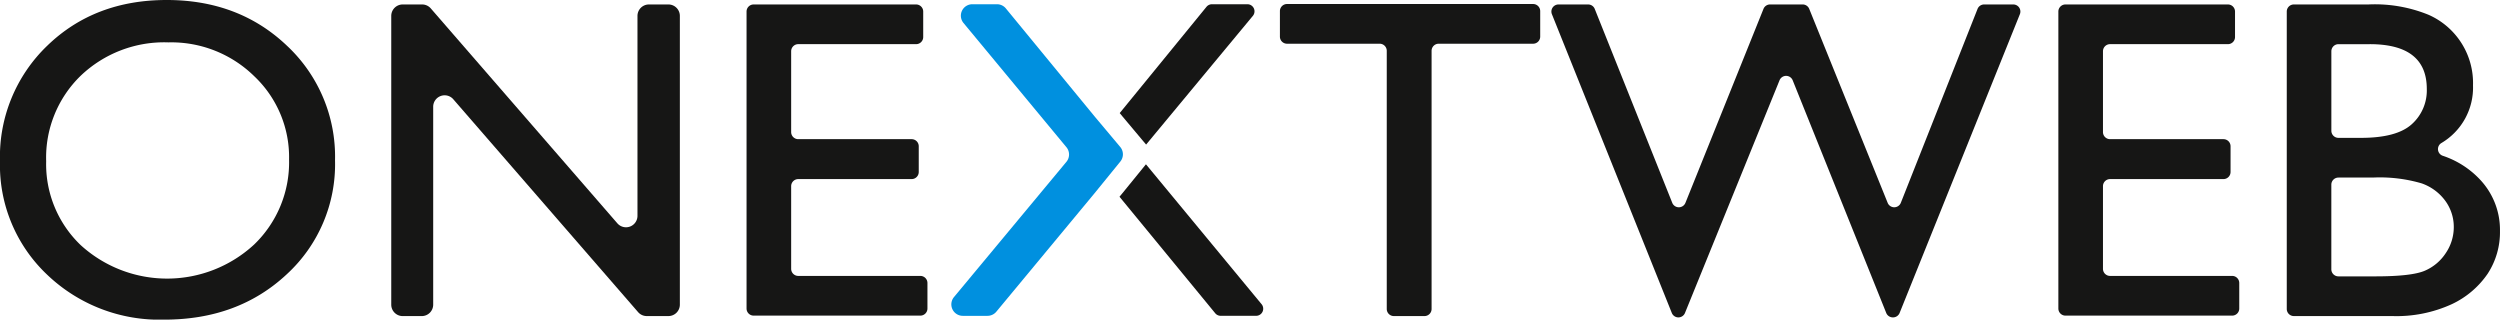 <svg xmlns="http://www.w3.org/2000/svg" width="377" height="48.2" viewBox="0 0 377 48.2">
  <g id="Raggruppa_2" data-name="Raggruppa 2" transform="translate(-109.351 -284.381)">
    <path id="Tracciato_1" data-name="Tracciato 1" d="M134.494,284.381q10.89,0,18.135,6.9a22.874,22.874,0,0,1,7.244,17.289,22.505,22.505,0,0,1-7.311,17.2q-7.312,6.813-18.437,6.812a24.5,24.5,0,0,1-17.7-6.812,22.707,22.707,0,0,1-7.076-17.07,23.218,23.218,0,0,1,7.126-17.424Q123.6,284.381,134.494,284.381Zm.269,6.391a18.237,18.237,0,0,0-13.258,5.045,17.189,17.189,0,0,0-5.192,12.883,16.875,16.875,0,0,0,5.209,12.647,19.338,19.338,0,0,0,26.162-.1,17.2,17.2,0,0,0,5.259-12.815,16.805,16.805,0,0,0-5.259-12.563A17.861,17.861,0,0,0,134.763,290.772Z" fill="#161615"/>
    <path id="Tracciato_2" data-name="Tracciato 2" d="M245.05,285.485h2.937a1.727,1.727,0,0,1,1.727,1.727v43.536a1.727,1.727,0,0,1-1.727,1.727h-3.27a1.728,1.728,0,0,1-1.3-.595l-27.868-32.1a1.727,1.727,0,0,0-3.032,1.132v29.839a1.727,1.727,0,0,1-1.727,1.727h-2.87a1.727,1.727,0,0,1-1.727-1.727V287.212a1.727,1.727,0,0,1,1.727-1.727h2.934a1.727,1.727,0,0,1,1.3.595l28.138,32.411a1.727,1.727,0,0,0,3.031-1.132V287.212A1.727,1.727,0,0,1,245.05,285.485Z" transform="translate(-37.841 -0.431)" fill="#161615"/>
    <path id="Tracciato_3" data-name="Tracciato 3" d="M295.209,285.485h24.5a1.07,1.07,0,0,1,1.07,1.07V290.4a1.07,1.07,0,0,1-1.07,1.07H301.936a1.07,1.07,0,0,0-1.07,1.07v12.188a1.07,1.07,0,0,0,1.07,1.07h17.1a1.07,1.07,0,0,1,1.07,1.07v3.88a1.071,1.071,0,0,1-1.07,1.07h-17.1a1.07,1.07,0,0,0-1.07,1.07V325.35a1.07,1.07,0,0,0,1.07,1.07h18.412a1.07,1.07,0,0,1,1.07,1.07v3.847a1.07,1.07,0,0,1-1.07,1.07H295.209a1.07,1.07,0,0,1-1.07-1.07V286.555A1.07,1.07,0,0,1,295.209,285.485Z" transform="translate(-72.208 -0.431)" fill="#161615"/>
    <g id="Raggruppa_1" data-name="Raggruppa 1" transform="translate(278.171 285.02)">
      <path id="Tracciato_4" data-name="Tracciato 4" d="M407.882,346.151l-17.441-21.1-3.554,4.368-.435.525,14.432,17.564a1.071,1.071,0,0,0,.827.391h5.347A1.07,1.07,0,0,0,407.882,346.151Z" transform="translate(-386.452 -300.914)" fill="#161615"/>
      <path id="Tracciato_5" data-name="Tracciato 5" d="M386.938,302.367l3.548,4.226,16.1-19.41a1.07,1.07,0,0,0-.824-1.753h-5.344a1.071,1.071,0,0,0-.829.393l-13.082,16.019Z" transform="translate(-386.473 -285.43)" fill="#161615"/>
    </g>
    <path id="Tracciato_6" data-name="Tracciato 6" d="M366.418,313.939,351.61,331.795a1.729,1.729,0,0,1-1.329.624h-3.726a1.727,1.727,0,0,1-1.328-2.831l16.953-20.394a1.728,1.728,0,0,0,0-2.206l-15.518-18.729a1.727,1.727,0,0,1,1.33-2.829h3.721a1.725,1.725,0,0,1,1.334.631l13.4,16.307,3.849,4.584a1.728,1.728,0,0,1,.017,2.2Z" transform="translate(-92.014 -0.41)" fill="#0090df"/>
    <path id="Tracciato_7" data-name="Tracciato 7" d="M427.228,285.375h37.112a1.07,1.07,0,0,1,1.07,1.07v3.847a1.071,1.071,0,0,1-1.07,1.07H450.1a1.07,1.07,0,0,0-1.07,1.07v38.93a1.07,1.07,0,0,1-1.07,1.07H443.34a1.07,1.07,0,0,1-1.07-1.07v-38.93a1.07,1.07,0,0,0-1.07-1.07H427.228a1.071,1.071,0,0,1-1.07-1.07v-3.847A1.07,1.07,0,0,1,427.228,285.375Z" transform="translate(-123.796 -0.388)" fill="#161615"/>
    <path id="Tracciato_8" data-name="Tracciato 8" d="M558.613,285.485h4.4a1.07,1.07,0,0,1,.992,1.469l-18.136,45.051a1.07,1.07,0,0,1-.993.67h-.032a1.071,1.071,0,0,1-.993-.671l-14.106-35.082a1.07,1.07,0,0,0-1.984,0L513.5,332.009a1.07,1.07,0,0,1-.992.667h0a1.07,1.07,0,0,1-.993-.671l-18.08-45.051a1.07,1.07,0,0,1,.993-1.469H498.9a1.07,1.07,0,0,1,.994.673l11.69,29.242a1.07,1.07,0,0,0,1.986,0l11.77-29.246a1.069,1.069,0,0,1,.992-.671h4.915a1.069,1.069,0,0,1,.992.669L544.066,315.4a1.07,1.07,0,0,0,1.987-.007l11.565-29.228A1.07,1.07,0,0,1,558.613,285.485Z" transform="translate(-150.056 -0.431)" fill="#161615"/>
    <path id="Tracciato_9" data-name="Tracciato 9" d="M619.911,285.485h24.5a1.07,1.07,0,0,1,1.07,1.07V290.4a1.07,1.07,0,0,1-1.07,1.07H626.638a1.07,1.07,0,0,0-1.07,1.07v12.188a1.07,1.07,0,0,0,1.07,1.07h17.1a1.07,1.07,0,0,1,1.07,1.07v3.88a1.071,1.071,0,0,1-1.07,1.07h-17.1a1.07,1.07,0,0,0-1.07,1.07V325.35a1.07,1.07,0,0,0,1.07,1.07H645.05a1.07,1.07,0,0,1,1.07,1.07v3.847a1.07,1.07,0,0,1-1.07,1.07H619.911a1.07,1.07,0,0,1-1.07-1.07V286.555A1.07,1.07,0,0,1,619.911,285.485Z" transform="translate(-199.089 -0.431)" fill="#161615"/>
    <path id="Tracciato_10" data-name="Tracciato 10" d="M691.286,332.474H676.446a1.07,1.07,0,0,1-1.07-1.07v-44.85a1.07,1.07,0,0,1,1.07-1.07h11.24a21.438,21.438,0,0,1,9.082,1.564,11.243,11.243,0,0,1,6.694,10.646,9.705,9.705,0,0,1-4.778,8.693,1.066,1.066,0,0,0,.2,1.91,13.568,13.568,0,0,1,5.6,3.559,11.042,11.042,0,0,1,3.044,7.8,11.467,11.467,0,0,1-1.85,6.425,13.46,13.46,0,0,1-5.433,4.608A20.039,20.039,0,0,1,691.286,332.474Zm-3.4-41h-4.715a1.07,1.07,0,0,0-1.07,1.07v11.987a1.07,1.07,0,0,0,1.07,1.07h3.4q5.38,0,7.651-2.052a6.83,6.83,0,0,0,2.271-5.314Q696.5,291.473,687.889,291.472Zm.5,20.115h-5.219a1.07,1.07,0,0,0-1.07,1.07v12.76a1.07,1.07,0,0,0,1.07,1.07h5.556q5.516,0,7.484-.858a7.118,7.118,0,0,0,3.162-2.674,6.974,6.974,0,0,0,1.194-3.9,6.665,6.665,0,0,0-1.262-3.936,7.473,7.473,0,0,0-3.582-2.657A22.428,22.428,0,0,0,688.393,311.587Z" transform="translate(-221.181 -0.431)" fill="#161615"/>
  </g>
</svg>
